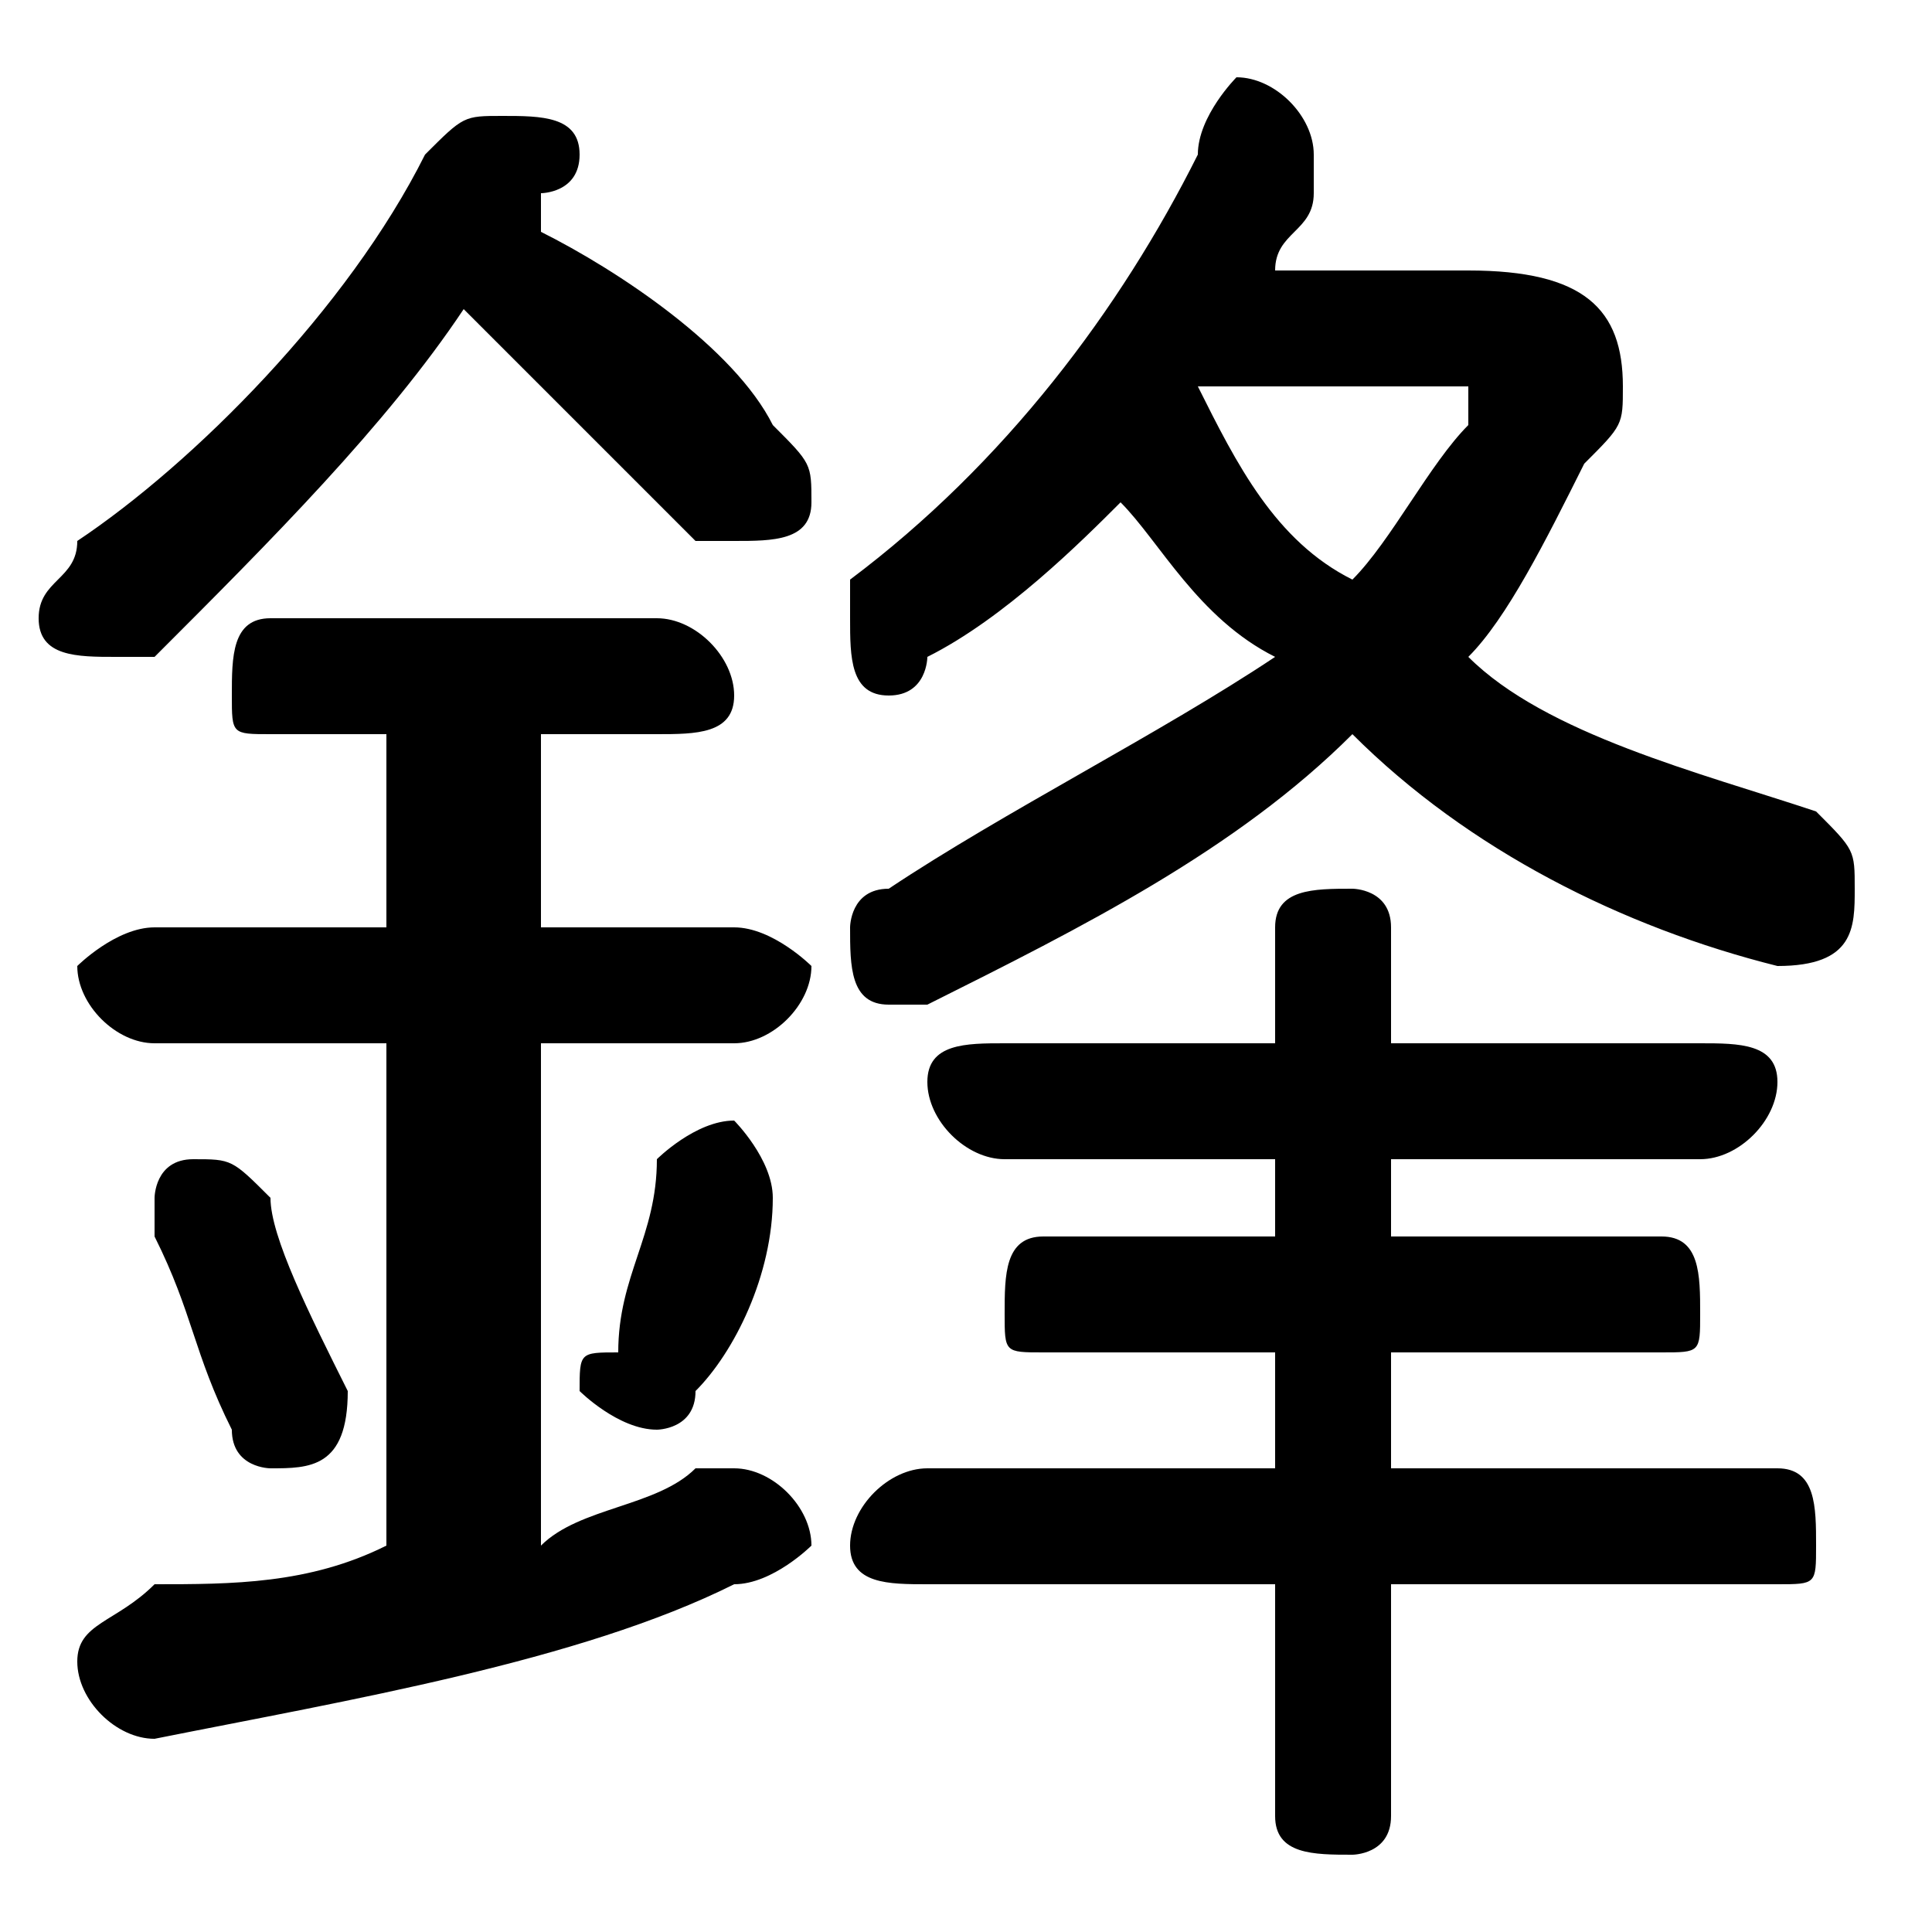 <svg xmlns="http://www.w3.org/2000/svg" viewBox="0 -44.0 50.0 50.0">
    <rect x="0" y="-44.0" width="50.0" height="50.0" fill="#808080" stroke="none"/>
    <g transform="scale(1, -1)">
        <!-- ボディの枠 -->
        <rect x="0" y="-6.0" width="50.0" height="50.0"
            stroke="white" fill="white"/>
        <!-- グリフ座標系の原点 -->
        <circle cx="0" cy="0" r="5" fill="white"/>
        <!-- グリフのアウトライン -->
        <g style="fill:black;stroke:#000000;stroke-width:0;stroke-linecap:round;stroke-linejoin:round;">
        <path d="M 33.0 37.0 C 33.0 38.0 34.0 38.0 34.0 39.0 C 34.0 39.0 34.0 40.0 34.0 40.0 C 34.0 41.0 33.0 42.0 32.0 42.0 C 32.0 42.0 31.0 41.0 31.0 40.0 C 29.0 36.0 26.0 32.0 22.0 29.0 C 22.0 29.0 22.0 28.0 22.0 28.0 C 22.0 27.0 22.0 26.0 23.0 26.0 C 24.0 26.0 24.0 27.0 24.0 27.0 C 26.0 28.0 28.0 30.0 29.0 31.0 C 30.0 30.0 31.0 28.0 33.0 27.0 C 30.0 25.0 26.0 23.0 23.0 21.0 C 22.0 21.0 22.0 20.0 22.0 20.0 C 22.0 19.0 22.0 18.0 23.0 18.0 C 23.0 18.0 24.0 18.0 24.0 18.0 C 28.0 20.0 32.0 22.0 35.0 25.0 C 38.0 22.0 42.0 20.0 46.0 19.0 C 46.0 19.0 46.0 19.0 46.0 19.0 C 48.0 19.0 48.0 20.0 48.0 21.0 C 48.0 22.0 48.0 22.0 47.0 23.0 C 44.0 24.0 40.0 25.0 38.0 27.0 C 39.0 28.0 40.0 30.0 41.0 32.0 C 42.0 33.0 42.0 33.0 42.0 34.0 C 42.0 36.0 41.0 37.0 38.0 37.0 Z M 37.0 34.0 C 38.0 34.0 38.0 34.0 38.0 34.0 C 38.0 33.0 38.0 33.0 38.0 33.0 C 37.0 32.0 36.0 30.0 35.0 29.0 C 33.0 30.0 32.0 32.0 31.0 34.0 C 31.0 34.0 31.0 34.0 31.0 34.0 Z M 33.0 3.0 L 33.0 -3.0 C 33.0 -4.0 34.0 -4.0 35.0 -4.0 C 35.0 -4.0 36.0 -4.0 36.0 -3.0 L 36.0 3.0 L 46.0 3.0 C 47.0 3.0 47.0 3.0 47.0 4.0 C 47.0 5.0 47.0 6.0 46.0 6.0 L 36.0 6.0 L 36.0 9.0 L 43.0 9.0 C 44.0 9.0 44.0 9.0 44.0 10.0 C 44.0 11.0 44.0 12.0 43.0 12.0 L 36.0 12.0 L 36.0 14.0 L 44.0 14.0 C 45.0 14.0 46.0 15.0 46.0 16.0 C 46.0 17.0 45.0 17.0 44.0 17.0 L 36.0 17.0 L 36.0 20.0 C 36.0 21.0 35.0 21.0 35.0 21.0 C 34.0 21.0 33.0 21.0 33.0 20.0 L 33.0 17.0 L 26.0 17.0 C 25.0 17.0 24.0 17.0 24.0 16.0 C 24.0 15.0 25.0 14.0 26.0 14.0 L 33.0 14.0 L 33.0 12.0 L 27.0 12.0 C 26.0 12.0 26.0 11.0 26.0 10.0 C 26.0 9.0 26.0 9.0 27.0 9.0 L 33.0 9.0 L 33.0 6.0 L 24.0 6.0 C 23.0 6.0 22.0 5.0 22.0 4.0 C 22.0 3.0 23.0 3.0 24.0 3.0 Z M 14.0 39.0 C 14.0 39.0 15.0 39.0 15.0 40.0 C 15.0 41.0 14.0 41.0 13.0 41.0 C 12.0 41.0 12.0 41.0 11.0 40.0 C 9.0 36.0 5.0 32.0 2.0 30.0 C 2.0 29.0 1.0 29.0 1.0 28.0 C 1.0 27.0 2.0 27.0 3.0 27.0 C 3.0 27.0 4.0 27.0 4.0 27.0 C 7.0 30.0 10.0 33.0 12.0 36.0 C 14.0 34.0 16.0 32.0 18.0 30.0 C 18.0 30.0 19.0 30.0 19.0 30.0 C 20.0 30.0 21.0 30.0 21.0 31.0 C 21.0 32.0 21.0 32.0 20.0 33.0 C 19.0 35.0 16.0 37.0 14.0 38.0 Z M 10.0 25.0 L 10.0 20.0 L 4.0 20.0 C 3.0 20.0 2.0 19.0 2.0 19.0 C 2.0 18.0 3.0 17.0 4.0 17.0 L 10.0 17.0 L 10.0 4.0 C 8.0 3.0 6.0 3.0 4.0 3.0 C 3.0 2.0 2.0 2.0 2.0 1.0 C 2.0 0.0 3.0 -1.0 4.0 -1.0 C 9.0 -0.0 15.0 1.0 19.0 3.0 C 20.0 3.0 21.0 4.0 21.0 4.0 C 21.0 5.0 20.0 6.0 19.0 6.0 C 19.0 6.0 19.0 6.0 18.0 6.0 C 17.0 5.0 15.0 5.0 14.0 4.0 L 14.0 17.0 L 19.0 17.0 C 20.0 17.0 21.0 18.0 21.0 19.0 C 21.0 19.0 20.0 20.0 19.0 20.0 L 14.0 20.0 L 14.0 25.0 L 17.0 25.0 C 18.0 25.0 19.0 25.0 19.0 26.0 C 19.0 27.0 18.0 28.0 17.0 28.0 L 7.0 28.0 C 6.0 28.0 6.0 27.0 6.0 26.0 C 6.0 25.0 6.0 25.0 7.0 25.0 Z M 7.0 13.0 C 6.0 14.0 6.0 14.0 5.0 14.0 C 4.0 14.0 4.0 13.0 4.0 13.0 C 4.0 12.0 4.0 12.0 4.0 12.0 C 5.0 10.0 5.0 9.0 6.0 7.0 C 6.0 6.0 7.0 6.0 7.0 6.0 C 8.0 6.0 9.0 6.0 9.0 8.0 C 8.0 10.0 7.0 12.0 7.0 13.0 Z M 17.0 14.0 C 17.0 12.0 16.0 11.0 16.0 9.0 C 15.0 9.0 15.0 9.0 15.0 8.0 C 15.0 8.0 16.0 7.0 17.0 7.0 C 17.0 7.0 18.0 7.0 18.0 8.0 C 19.0 9.0 20.0 11.0 20.0 13.0 C 20.0 13.0 20.0 13.0 20.0 13.0 C 20.0 14.0 19.0 15.0 19.0 15.0 C 18.0 15.0 17.0 14.0 17.0 14.0 Z"/>
    </g>
    </g>
</svg>
